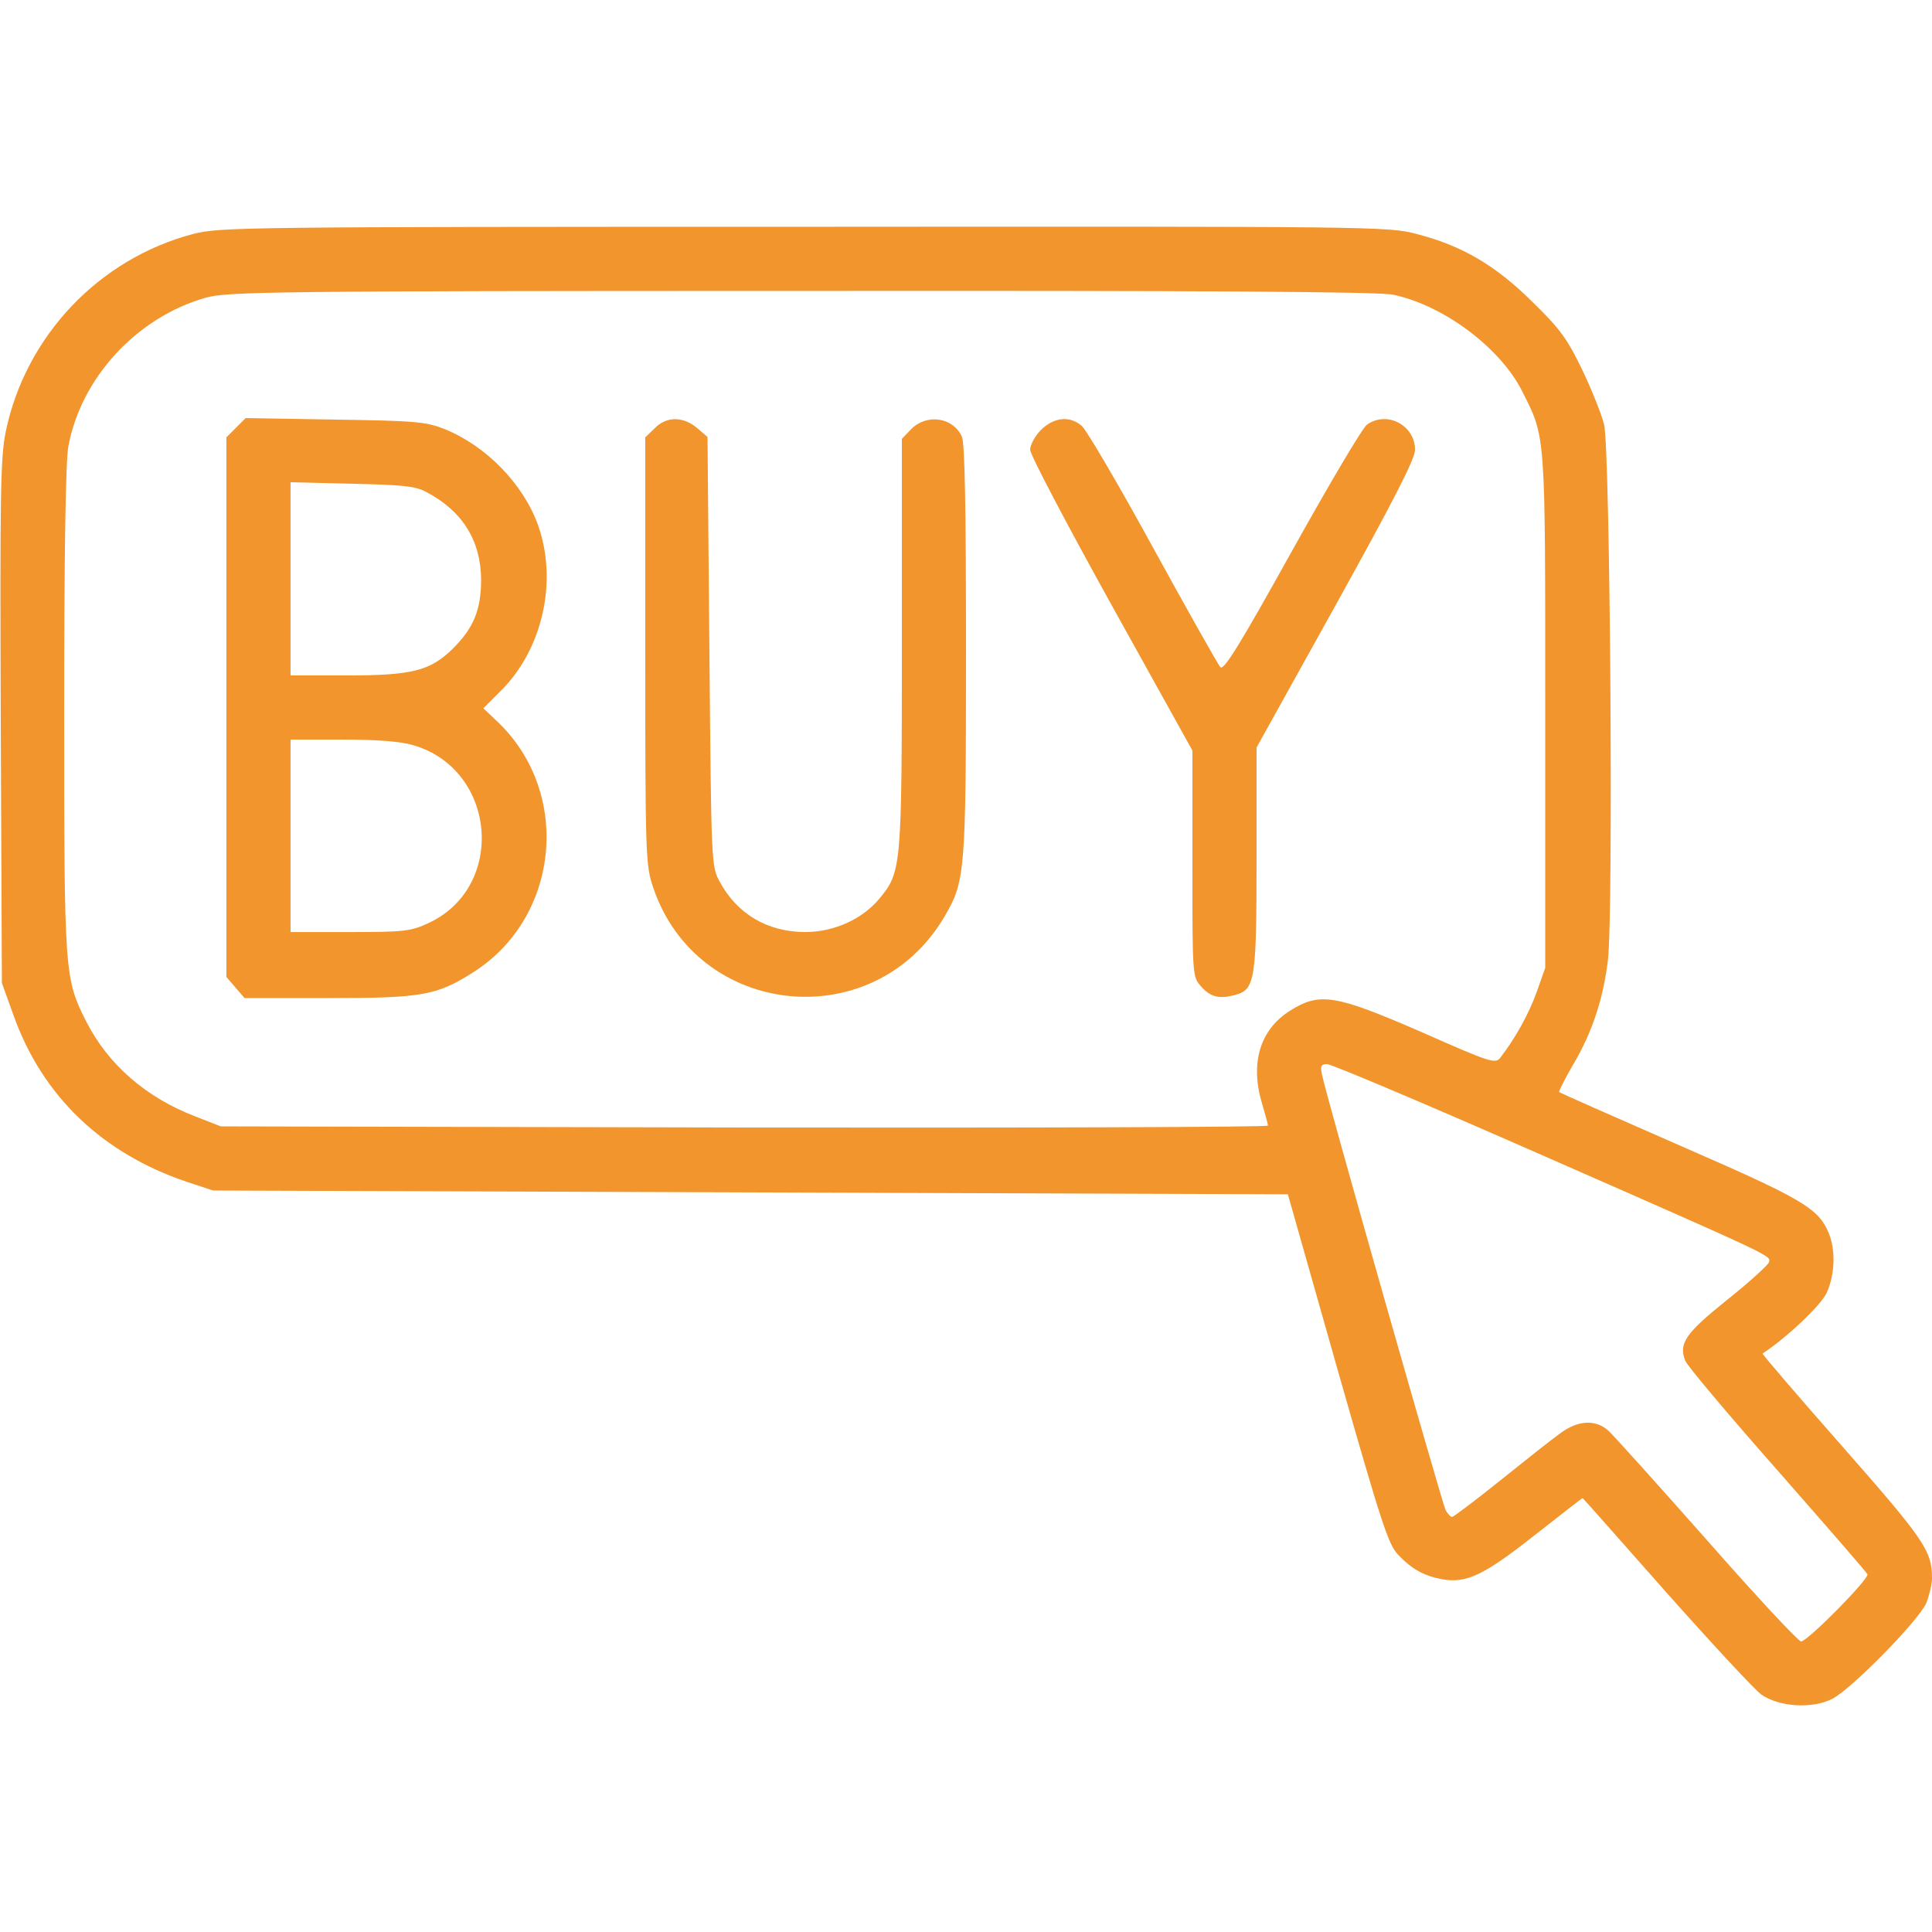<?xml version="1.0" standalone="no"?>
<!DOCTYPE svg PUBLIC "-//W3C//DTD SVG 20010904//EN"
 "http://www.w3.org/TR/2001/REC-SVG-20010904/DTD/svg10.dtd">
<svg version="1.0" xmlns="http://www.w3.org/2000/svg"
 width="512pt" height="512pt" viewBox="0 0 512 512"
 preserveAspectRatio="xMidYMid meet">

<g transform="translate(0,512) scale(0.1,-0.1)"
fill="#f2952c" stroke="none">
<path fill="#f2952c" d="M512 4500 c-251 -66 -445 -272 -497 -525 -14 -70 -15 -166 -13 -770
l3 -690 31 -86 c76 -213 234 -365 459 -441 l70 -23 1424 -5 1424 -5 131 -462
c116 -407 135 -466 161 -493 36 -38 68 -56 116 -65 64 -12 111 10 244 115 70
55 128 100 129 100 1 0 100 -112 221 -249 121 -136 235 -259 253 -272 48 -33
135 -38 188 -11 53 28 229 208 249 254 8 21 15 50 15 65 0 73 -19 101 -236
348 -119 135 -215 247 -213 248 64 42 155 128 170 161 22 49 24 114 5 159 -28
66 -70 90 -396 232 -173 76 -317 139 -318 141 -2 1 14 33 36 71 51 86 80 173
93 277 15 122 6 1356 -10 1421 -7 28 -33 93 -58 145 -39 81 -58 108 -132 180
-99 98 -187 149 -307 180 -75 20 -116 20 -1623 19 -1488 0 -1549 -1 -1619 -19z
m3180 -161 c133 -28 282 -139 341 -254 64 -127 62 -103 62 -850 l0 -680 -23
-65 c-21 -58 -56 -121 -96 -173 -13 -17 -26 -13 -209 68 -230 100 -270 106
-349 56 -79 -50 -106 -139 -73 -247 8 -27 15 -52 15 -57 0 -4 -624 -6 -1388
-5 l-1387 3 -69 27 c-130 50 -230 138 -287 250 -58 115 -59 124 -59 824 0 412
4 662 11 700 33 182 181 343 364 395 56 16 172 18 1577 18 1071 1 1533 -2
1570 -10z m394 -2280 c624 -274 606 -266 602 -284 -2 -7 -51 -52 -110 -99
-111 -89 -130 -116 -112 -162 5 -13 115 -144 244 -290 129 -147 237 -271 239
-276 4 -13 -159 -178 -176 -178 -7 0 -119 120 -249 268 -130 147 -247 277
-261 290 -34 31 -81 29 -129 -7 -21 -15 -93 -72 -159 -125 -66 -53 -123 -96
-127 -96 -4 0 -11 8 -17 18 -9 18 -317 1099 -327 1152 -6 25 -3 30 13 30 11 0
267 -108 569 -241z"/>
<path fill="#f2952c" d="M625 3986 l-25 -25 0 -715 0 -715 24 -28 24 -28 224 0 c246 0 285 7
380 67 230 144 264 473 70 662 l-41 39 48 48 c110 111 149 290 97 437 -39 109
-137 210 -248 255 -48 19 -76 22 -290 25 l-237 4 -26 -26z m505 -170 c95 -50
144 -128 145 -231 0 -82 -20 -130 -77 -186 -59 -57 -107 -69 -280 -69 l-148 0
0 256 0 256 163 -4 c134 -3 168 -6 197 -22z m-34 -671 c220 -65 246 -375 40
-471 -47 -22 -64 -24 -208 -24 l-158 0 0 255 0 255 138 0 c93 0 155 -5 188
-15z"/>
<path fill="#f2952c" d="M1735 3985 l-25 -24 0 -566 c0 -545 1 -568 21 -627 117 -347 586
-394 772 -77 55 94 57 116 57 706 0 376 -3 550 -11 566 -23 51 -92 61 -133 21
l-26 -27 0 -542 c0 -595 -1 -606 -60 -677 -45 -54 -120 -88 -196 -88 -100 0
-181 48 -227 134 -22 40 -22 48 -27 609 l-5 569 -28 24 c-37 31 -81 31 -112
-1z"/>
<path fill="#f2952c" d="M2759 3981 c-16 -16 -29 -40 -29 -53 0 -13 97 -197 215 -410 l215
-387 0 -300 c0 -297 0 -300 23 -325 24 -28 48 -34 89 -23 54 14 58 37 58 361
l0 295 210 378 c154 278 210 387 210 411 0 65 -74 104 -127 67 -12 -8 -101
-159 -199 -335 -139 -250 -181 -318 -190 -308 -6 7 -87 150 -179 318 -92 168
-177 313 -189 322 -32 27 -73 22 -107 -11z"/>
</g>
</svg>
